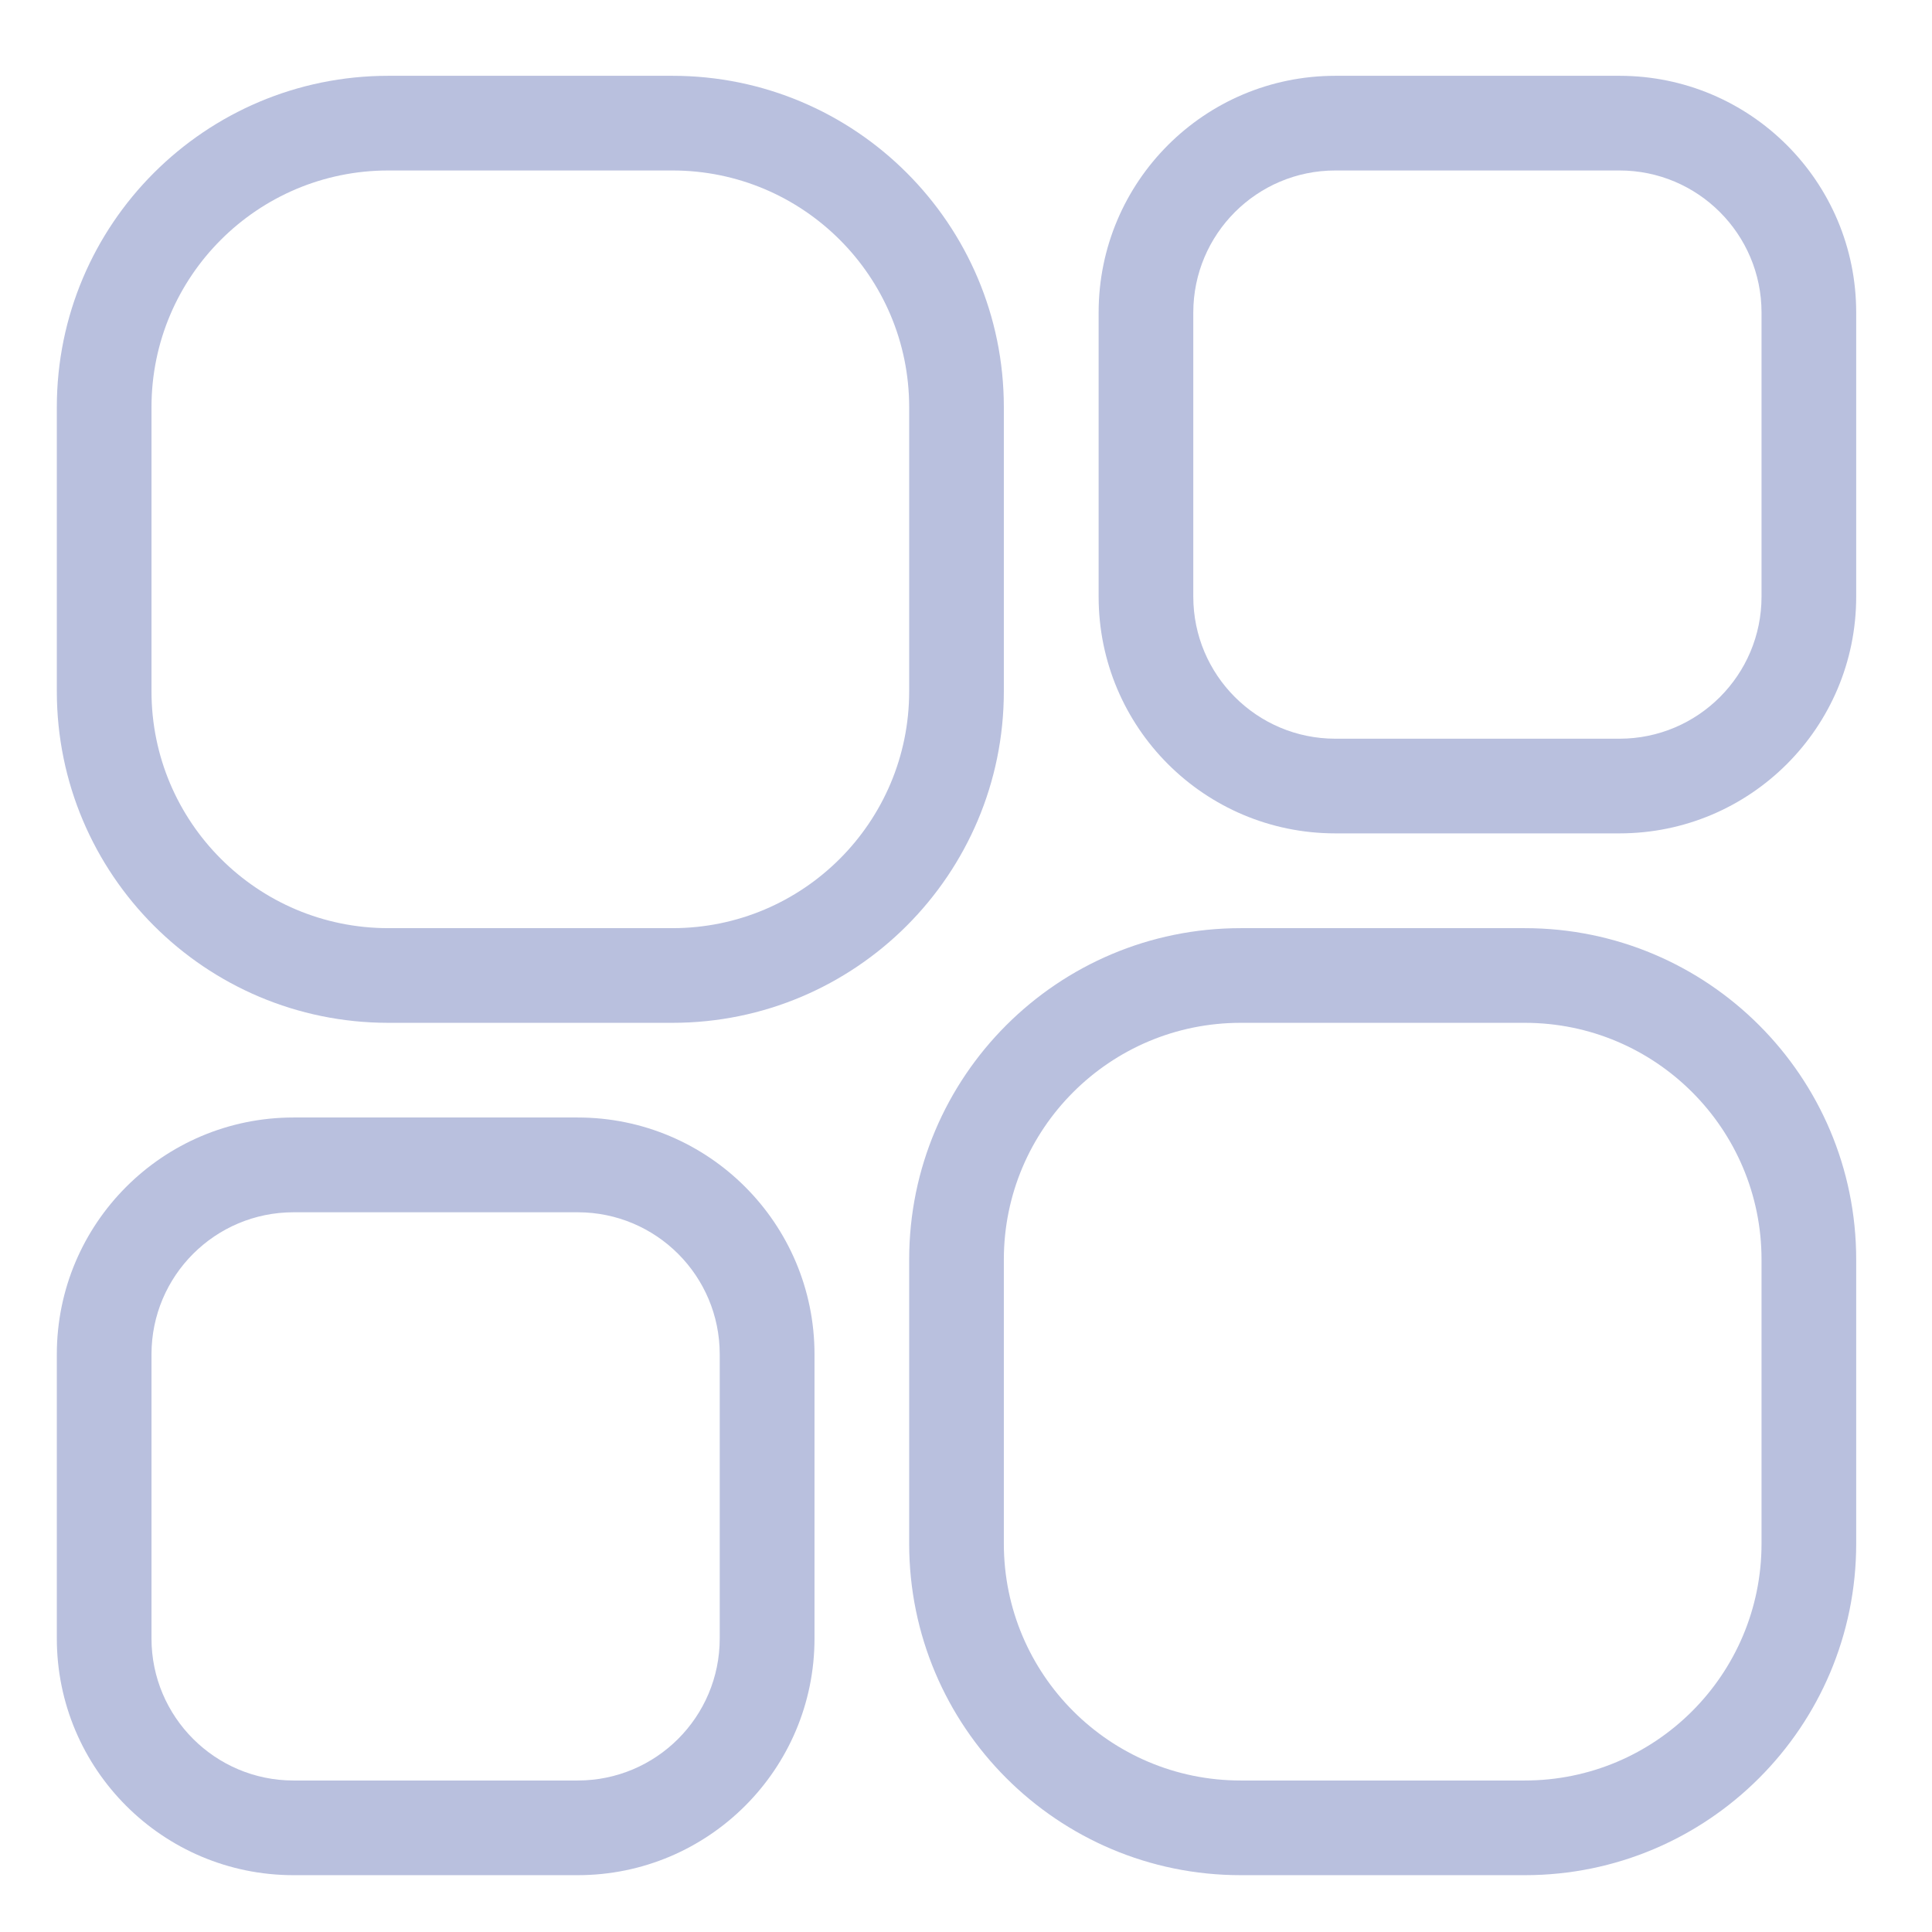 <svg width="17" height="17" viewBox="0 0 17 17" fill="none" xmlns="http://www.w3.org/2000/svg">
<path fill-rule="evenodd" clip-rule="evenodd" d="M0.5 3.583C0.5 1.972 1.806 0.667 3.417 0.667H5.917C7.527 0.667 8.833 1.972 8.833 3.583V6.083C8.833 7.694 7.527 9 5.917 9H3.417C1.806 9 0.5 7.694 0.5 6.083V3.583ZM3.417 1.5C2.266 1.5 1.333 2.433 1.333 3.583V6.083C1.333 7.234 2.266 8.167 3.417 8.167H5.917C7.067 8.167 8 7.234 8 6.083V3.583C8 2.433 7.067 1.5 5.917 1.5H3.417Z" fill="#B9C0DE"/>
<path fill-rule="evenodd" clip-rule="evenodd" d="M0.5 11.917C0.5 10.766 1.433 9.833 2.583 9.833H5.083C6.234 9.833 7.167 10.766 7.167 11.917V14.417C7.167 15.567 6.234 16.5 5.083 16.5H2.583C1.433 16.5 0.5 15.567 0.5 14.417V11.917ZM2.583 10.667C1.893 10.667 1.333 11.226 1.333 11.917V14.417C1.333 15.107 1.893 15.667 2.583 15.667H5.083C5.774 15.667 6.333 15.107 6.333 14.417V11.917C6.333 11.226 5.774 10.667 5.083 10.667H2.583Z" fill="#B9C0DE"/>
<path fill-rule="evenodd" clip-rule="evenodd" d="M9.667 2.75C9.667 1.599 10.599 0.667 11.75 0.667H14.25C15.401 0.667 16.333 1.599 16.333 2.75V5.25C16.333 6.401 15.401 7.333 14.25 7.333H11.75C10.599 7.333 9.667 6.401 9.667 5.25V2.75ZM11.75 1.5C11.06 1.5 10.5 2.06 10.5 2.75V5.25C10.5 5.94 11.06 6.5 11.75 6.5H14.25C14.94 6.5 15.5 5.94 15.5 5.25V2.75C15.5 2.06 14.94 1.5 14.25 1.5H11.75Z" fill="#B9C0DE"/>
<path fill-rule="evenodd" clip-rule="evenodd" d="M8 11.083C8 9.472 9.306 8.167 10.917 8.167H13.417C15.027 8.167 16.333 9.472 16.333 11.083V13.583C16.333 15.194 15.027 16.5 13.417 16.5H10.917C9.306 16.5 8 15.194 8 13.583V11.083ZM10.917 9C9.766 9 8.833 9.933 8.833 11.083V13.583C8.833 14.734 9.766 15.667 10.917 15.667H13.417C14.567 15.667 15.5 14.734 15.5 13.583V11.083C15.5 9.933 14.567 9 13.417 9H10.917Z" fill="#B9C0DE"/>
</svg>
